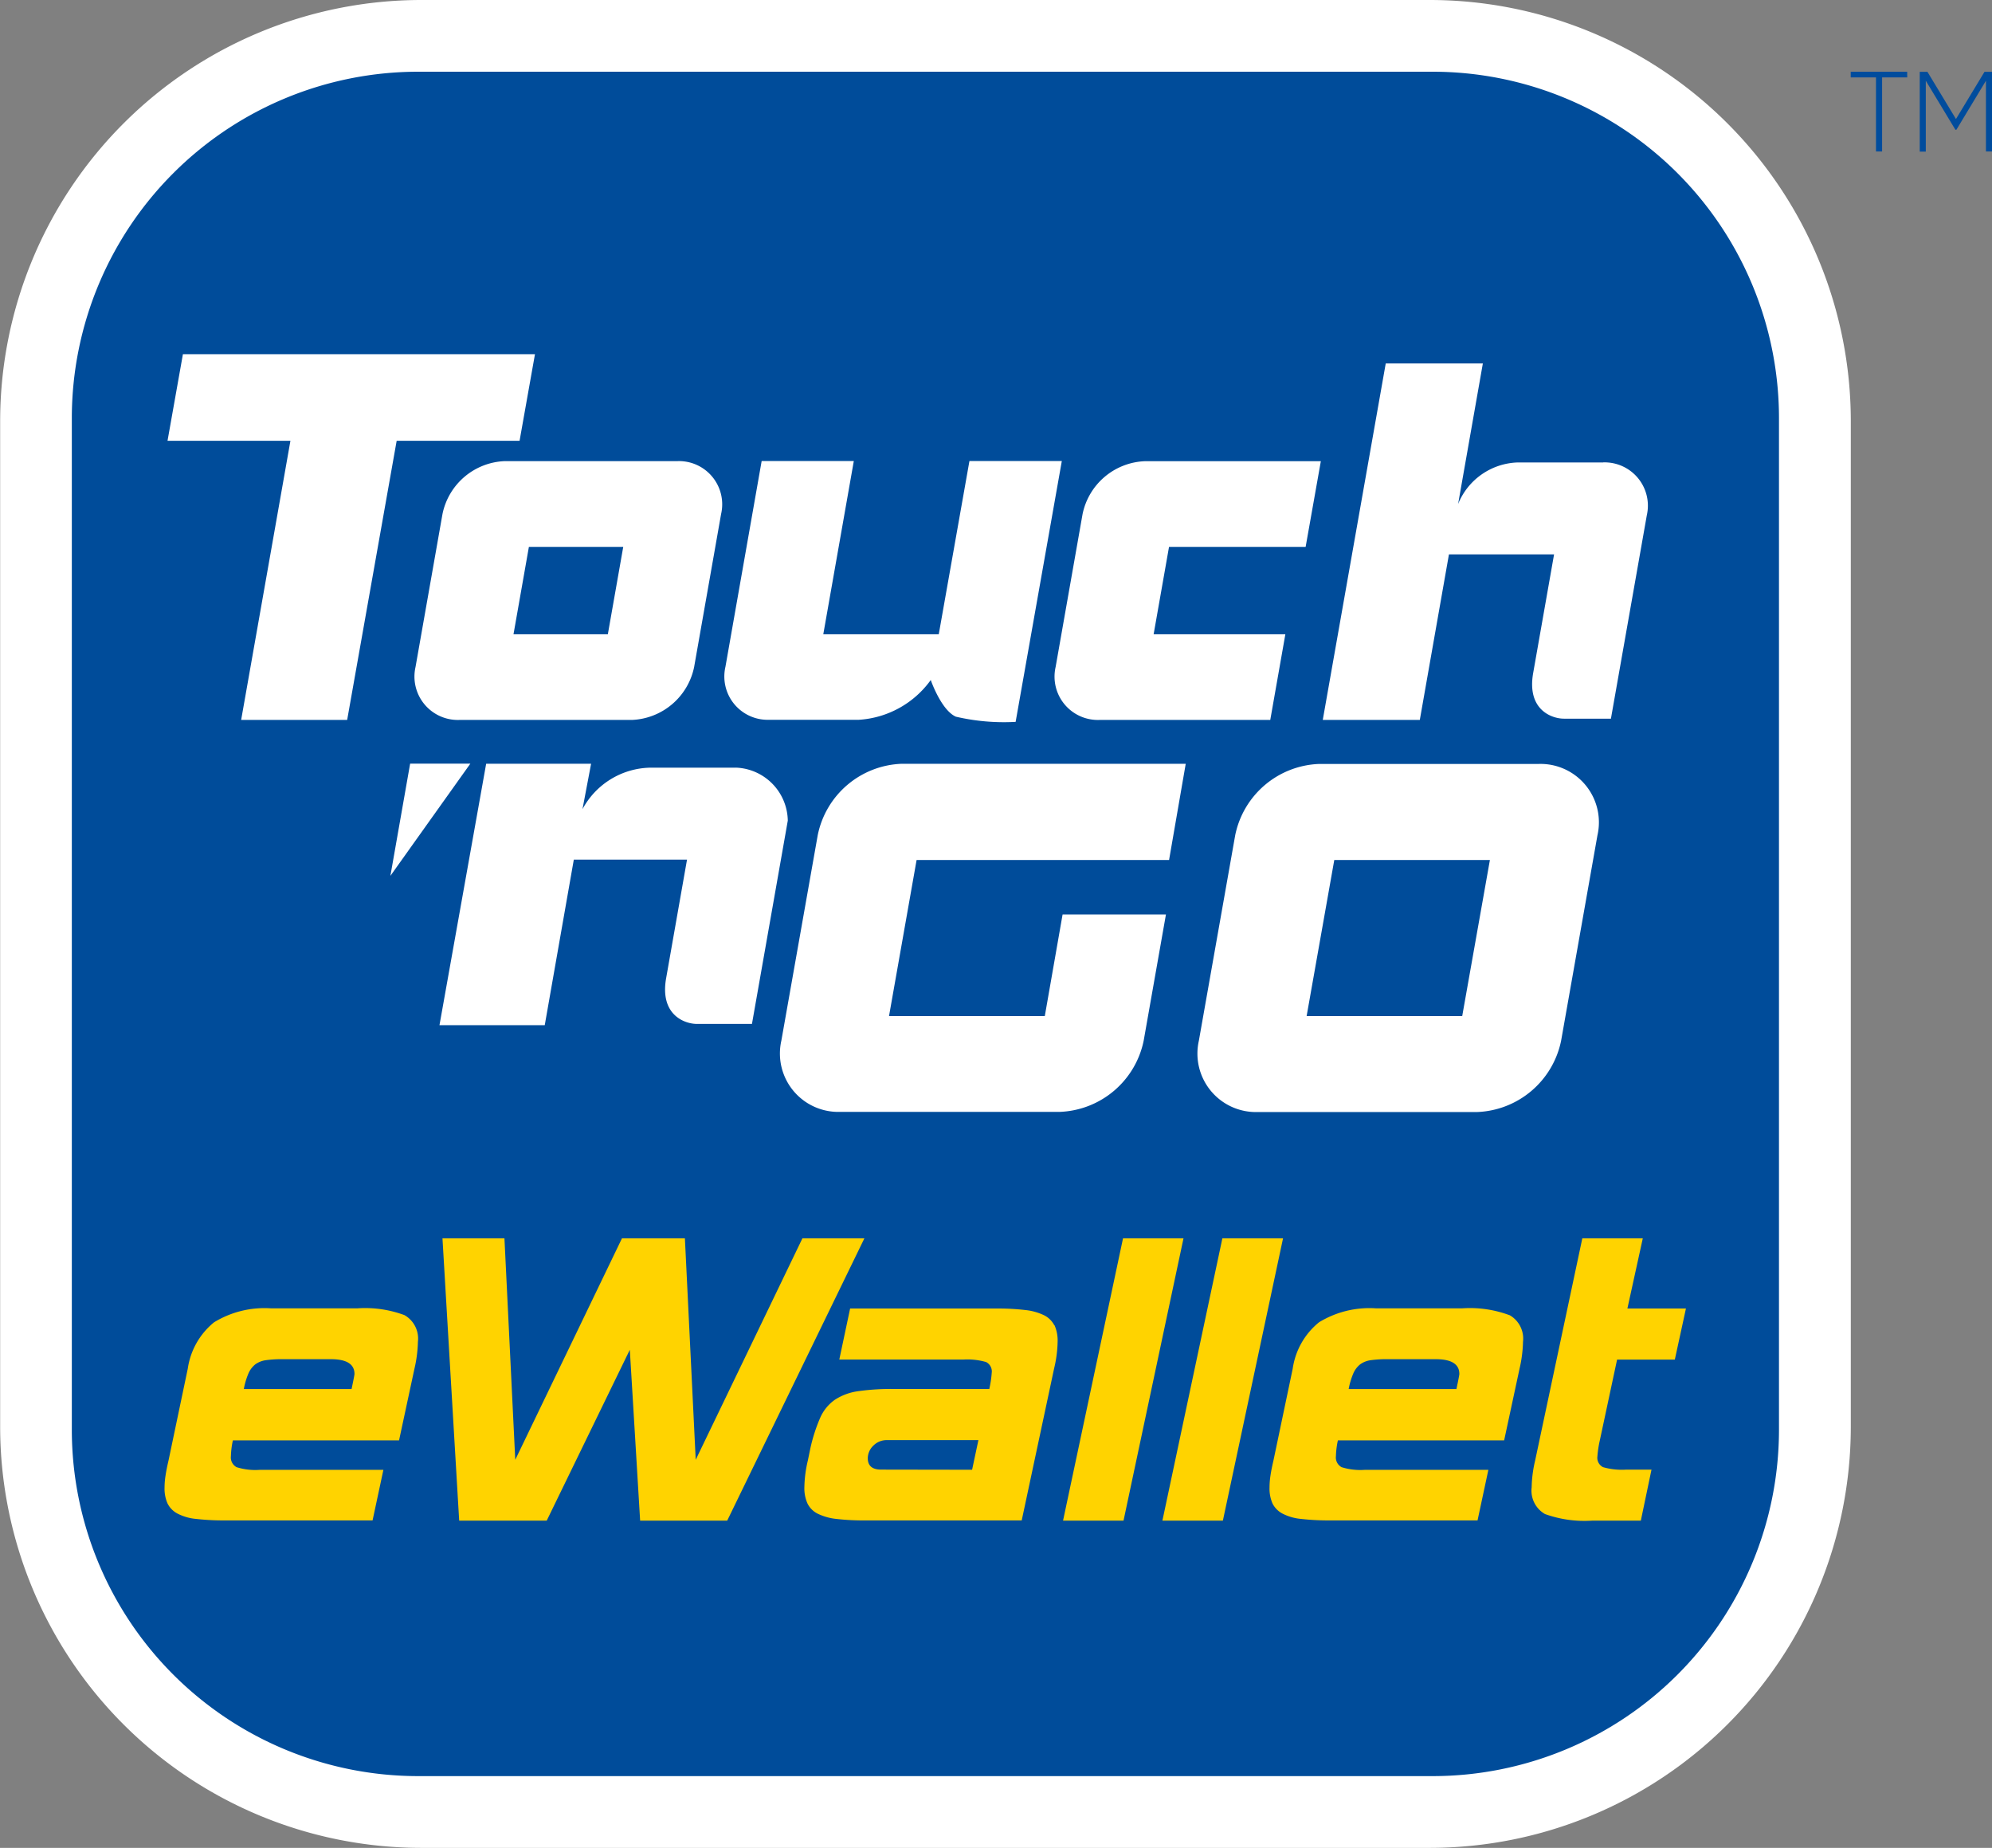 <svg xmlns="http://www.w3.org/2000/svg" width="51.75" height="48" viewBox="0 0 51.75 48">
    <rect x="0" y="0" width="51.75" height="48" fill="#808080" stroke="none"/>
    <defs>
        <style>
            .cls-1{fill:#fff}.cls-3{fill:#ffd300}.cls-4{fill:#004c9d}
        </style>
    </defs>
    <g id="Group_23263" data-name="Group 23263" transform="translate(-521.345 136.833)">
        <path id="Path_14022" data-name="Path 14022" class="cls-1" d="M558.488-136.833h-26.2a10.945 10.945 0 0 0-10.939 10.922v26.156a10.945 10.945 0 0 0 10.939 10.922h26.2a10.944 10.944 0 0 0 10.939-10.922v-26.156a10.943 10.943 0 0 0-10.939-10.922"/>
        <path id="Path_14023" data-name="Path 14023" d="M559.7-133.834h-26.364a9 9 0 0 0-8.993 8.977v26.319a9 9 0 0 0 8.993 8.977H559.7a9 9 0 0 0 8.993-8.977v-26.319a9 9 0 0 0-8.993-8.977" transform="translate(-1.132 -1.136)" style="fill:#004c9a"/>
        <path id="Path_14024" data-name="Path 14024" class="cls-1" d="M547.386-104.8h-2.235a2.042 2.042 0 0 0-1.749 1.079l.224-1.181H540.9l-1.213 6.791h2.735l.755-4.3h2.941l-.543 3.082c-.167.953.481 1.185.8 1.185h1.43l.931-5.281a1.4 1.4 0 0 0-1.346-1.376" transform="translate(-6.925 -12.092)"/>
        <path id="Path_14025" data-name="Path 14025" class="cls-1" d="m538.155-104.905-.513 2.915 2.077-2.915z" transform="translate(-6.155 -12.092)"/>
        <path id="Path_14026" data-name="Path 14026" class="cls-1" d="M537.886-122.025h-9.146l-.4 2.25h3.193l-1.28 7.251h2.754l1.286-7.251h3.193z" transform="translate(-2.643 -5.608)"/>
        <path id="Path_14027" data-name="Path 14027" class="cls-1" d="M539.813-110.831a1.127 1.127 0 0 1-1.135-1.376l.7-3.971a1.719 1.719 0 0 1 1.622-1.376h4.484a1.123 1.123 0 0 1 1.132 1.376l-.7 3.971a1.722 1.722 0 0 1-1.621 1.376zm3.861-2.225.4-2.27h-2.451l-.4 2.27z" transform="translate(-6.538 -7.301)"/>
        <path id="Path_14028" data-name="Path 14028" class="cls-1" d="m567.943-113.055.4-2.27h3.549l.395-2.226h-4.567a1.721 1.721 0 0 0-1.623 1.374l-.7 3.971a1.126 1.126 0 0 0 1.137 1.376h4.439l.392-2.225z" transform="translate(-16.628 -7.302)"/>
        <path id="Path_14029" data-name="Path 14029" class="cls-1" d="M557.153-113.055h-3l.793-4.5h-2.394l-.941 5.345a1.125 1.125 0 0 0 1.133 1.376h2.334a2.491 2.491 0 0 0 1.867-1.033s.267.778.651.952a5.5 5.5 0 0 0 1.554.135l1.2-6.776h-2.4z" transform="translate(-11.42 -7.302)"/>
        <path id="Path_14030" data-name="Path 14030" class="cls-1" d="M583.85-119.066h-2.233a1.728 1.728 0 0 0-1.537 1.079l.643-3.651H578.2l-1.636 9.26h2.521l.757-4.3h2.731l-.543 3.082c-.168.955.482 1.185.8 1.185h1.22l.932-5.281a1.125 1.125 0 0 0-1.135-1.376" transform="translate(-20.855 -5.754)"/>
        <path id="Path_14031" data-name="Path 14031" class="cls-1" d="m578.214-98.345.719-4.052h-4.043l-.718 4.052zm-5.314 2.494a1.519 1.519 0 0 1-1.528-1.852l.944-5.337a2.313 2.313 0 0 1 2.184-1.853h5.7a1.517 1.517 0 0 1 1.527 1.853l-.944 5.337a2.318 2.318 0 0 1-2.181 1.852z" transform="translate(-18.882 -12.096)"/>
        <path id="Path_14032" data-name="Path 14032" class="cls-1" d="M560.788-98.345h-4.047l.716-4.052h6.559l.433-2.5h-7.38a2.312 2.312 0 0 0-2.18 1.853l-.945 5.337a1.517 1.517 0 0 0 1.526 1.852h5.706a2.315 2.315 0 0 0 2.181-1.852l.578-3.276h-2.685z" transform="translate(-12.3 -12.096)"/>
        <path id="Path_14033" data-name="Path 14033" class="cls-3" d="m550.776-85.058-3.564 7.333h-2.262l-.268-4.438-2.159 4.438h-2.274l-.434-7.333h1.61l.281 5.752 2.772-5.752h1.635l.281 5.752 2.772-5.752z" transform="translate(-6.975 -19.608)"/>
        <path id="Path_14034" data-name="Path 14034" class="cls-3" d="M567.29-77.725h-1.571l1.558-7.333h1.571z" transform="translate(-16.757 -19.608)"/>
        <path id="Path_14035" data-name="Path 14035" class="cls-3" d="M571.437-77.725h-1.571l1.558-7.333H573z" transform="translate(-18.323 -19.608)"/>
        <path id="Path_14036" data-name="Path 14036" class="cls-3" d="M588.117-77.725h-1.265a3.028 3.028 0 0 1-1.226-.172.7.7 0 0 1-.345-.695 3.215 3.215 0 0 1 .089-.689l1.227-5.777h1.571l-.4 1.823h1.521L589-81.908h-1.5l-.447 2.092a2.8 2.8 0 0 0-.064.421.272.272 0 0 0 .147.281 1.771 1.771 0 0 0 .594.064h.664z" transform="translate(-24.145 -19.608)"/>
        <path id="Path_14037" data-name="Path 14037" class="cls-3" d="M533.076-80.039h-2.8a1.916 1.916 0 0 1 .121-.407.611.611 0 0 1 .179-.236.611.611 0 0 1 .281-.108 2.936 2.936 0 0 1 .428-.025h1.252q.613 0 .614.383c0 .025-.026.157-.077.4m1.38-1.926a2.937 2.937 0 0 0-1.226-.178h-2.249a2.509 2.509 0 0 0-1.476.363 1.9 1.9 0 0 0-.683 1.205l-.5 2.385c-.034.144-.06.274-.077.388a2.109 2.109 0 0 0-.026.313.96.96 0 0 0 .077.414.6.6 0 0 0 .256.262 1.307 1.307 0 0 0 .485.14 6.361 6.361 0 0 0 .766.039h3.82l.281-1.313h-3.22a1.622 1.622 0 0 1-.594-.07.287.287 0 0 1-.147-.288 2.178 2.178 0 0 1 .051-.408h4.317l.4-1.862a3.385 3.385 0 0 0 .09-.7.7.7 0 0 0-.345-.689" transform="translate(-2.597 -20.712)"/>
        <path id="Path_14038" data-name="Path 14038" class="cls-3" d="M556.914-77.939q-.344 0-.345-.294a.458.458 0 0 1 .141-.325.49.49 0 0 1 .371-.147h2.362l-.164.77zm4.5-3.75a.6.6 0 0 0-.269-.261 1.464 1.464 0 0 0-.485-.134 6.083 6.083 0 0 0-.747-.039h-3.803l-.281 1.326h3.219a1.757 1.757 0 0 1 .594.064.273.273 0 0 1 .147.28 2.759 2.759 0 0 1-.063.42h-2.491a6.08 6.08 0 0 0-.914.057 1.478 1.478 0 0 0-.607.223 1.122 1.122 0 0 0-.383.472 4.315 4.315 0 0 0-.256.8l-.063.306a3.174 3.174 0 0 0-.09.688.97.97 0 0 0 .083.434.591.591 0 0 0 .268.262 1.462 1.462 0 0 0 .485.134 6.082 6.082 0 0 0 .748.038h4.062l.843-3.953a3.174 3.174 0 0 0 .09-.688.984.984 0 0 0-.083-.434" transform="translate(-12.68 -20.72)"/>
        <path id="Path_14039" data-name="Path 14039" class="cls-3" d="M579.195-80.039h-2.8a1.916 1.916 0 0 1 .121-.407.611.611 0 0 1 .179-.236.61.61 0 0 1 .281-.108 2.936 2.936 0 0 1 .428-.025h1.252q.613 0 .614.383 0 .038-.077.4m1.38-1.926a2.937 2.937 0 0 0-1.226-.178H577.1a2.509 2.509 0 0 0-1.476.363 1.9 1.9 0 0 0-.683 1.205l-.5 2.385c-.034.144-.06.274-.077.388a2.109 2.109 0 0 0-.025.313.96.96 0 0 0 .077.414.6.6 0 0 0 .256.262 1.307 1.307 0 0 0 .485.14 6.362 6.362 0 0 0 .766.039h3.82l.281-1.313h-3.219a1.624 1.624 0 0 1-.594-.07.287.287 0 0 1-.147-.288 2.168 2.168 0 0 1 .051-.408h4.319l.4-1.862a3.344 3.344 0 0 0 .09-.7.7.7 0 0 0-.345-.689" transform="translate(-20.013 -20.712)"/>
        <path id="Path_14040" data-name="Path 14040" class="cls-4" d="M600.068-133.686h-.653v1.924h-.159v-1.924h-.656v-.148h1.466z" transform="translate(-29.175 -1.136)"/>
        <path id="Path_14041" data-name="Path 14041" class="cls-4" d="M603.357-131.762h-.157v-1.838l-.768 1.273h-.026l-.769-1.273v1.841h-.157v-2.072h.2l.741 1.226.741-1.226h.2z" transform="translate(-30.262 -1.136)"/>
    </g>
</svg>

